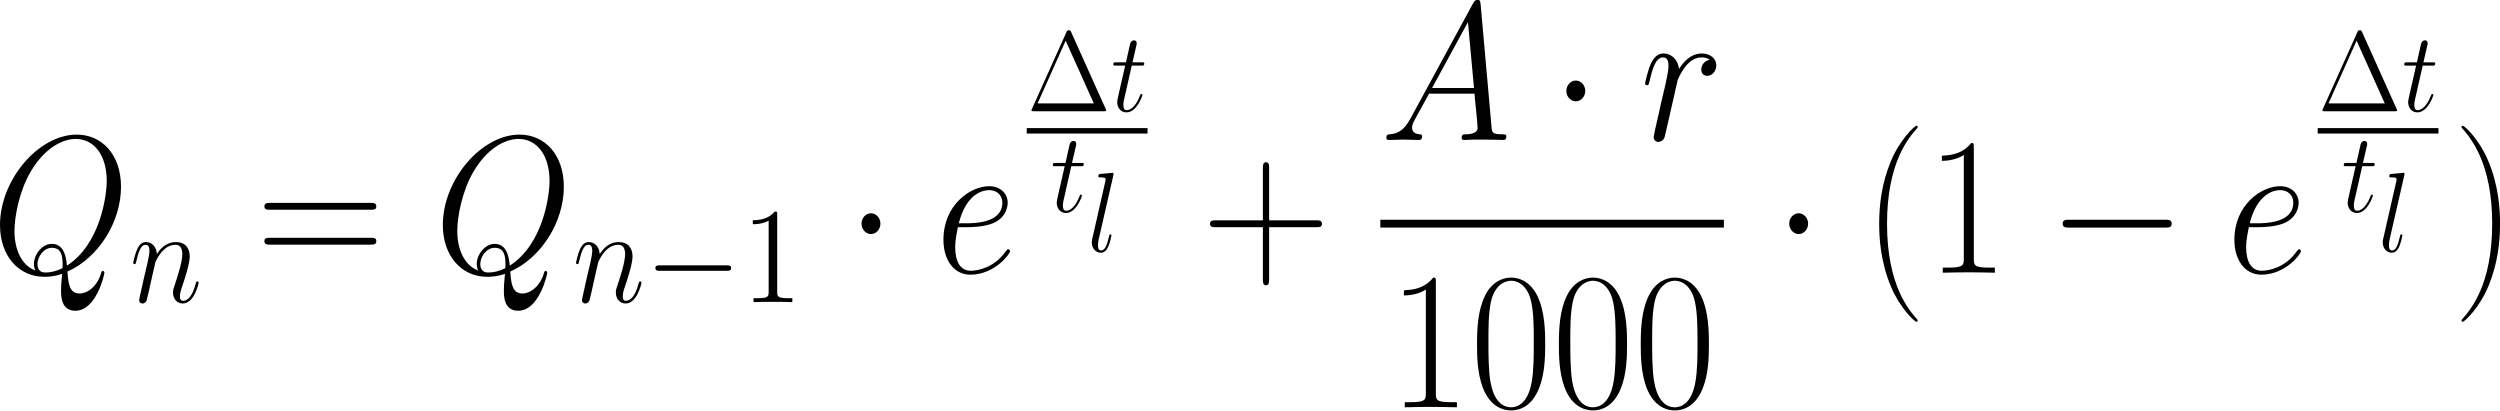 <?xml version="1.0" encoding="UTF-8" standalone="no"?>
<!-- Generated by CodeCogs with dvisvgm 2.9.1 -->

<svg
   xmlns:dc="http://purl.org/dc/elements/1.1/"
   xmlns:cc="http://creativecommons.org/ns#"
   xmlns:rdf="http://www.w3.org/1999/02/22-rdf-syntax-ns#"
   xmlns:svg="http://www.w3.org/2000/svg"
   xmlns="http://www.w3.org/2000/svg"
   xmlns:xlink="http://www.w3.org/1999/xlink"
   xmlns:sodipodi="http://sodipodi.sourceforge.net/DTD/sodipodi-0.dtd"
   xmlns:inkscape="http://www.inkscape.org/namespaces/inkscape"
   version="1.1"
   width="341.484pt"
   height="56.088pt"
   viewBox="-0.239 -0.225 341.484 56.088"
   id="svg98"
   sodipodi:docname="linearReservoirHydrograph.svg"
   inkscape:version="0.92.5 (2060ec1f9f, 2020-04-08)">
  <sodipodi:namedview
     pagecolor="#ffffff"
     bordercolor="#666666"
     borderopacity="1"
     objecttolerance="10"
     gridtolerance="10"
     guidetolerance="10"
     inkscape:pageopacity="0"
     inkscape:pageshadow="2"
     inkscape:window-width="1920"
     inkscape:window-height="1051"
     id="namedview100"
     showgrid="false"
     fit-margin-top="0"
     fit-margin-left="0"
     fit-margin-right="0"
     fit-margin-bottom="0"
     inkscape:zoom="0.82967393"
     inkscape:cx="236.55101"
     inkscape:cy="32.5707"
     inkscape:window-x="0"
     inkscape:window-y="0"
     inkscape:window-maximized="1"
     inkscape:current-layer="svg98" />
  <defs
     id="defs27">
    <path
       id="g2-65"
       d="M 2.032,-1.327 C 1.614,-0.622 1.207,-0.383 0.634,-0.347 0.502,-0.335 0.406,-0.335 0.406,-0.12 0.406,-0.048 0.466,0 0.55,0 0.765,0 1.303,-0.024 1.518,-0.024 1.865,-0.024 2.248,0 2.582,0 2.654,0 2.798,0 2.798,-0.227 2.798,-0.335 2.702,-0.347 2.63,-0.347 2.355,-0.371 2.128,-0.466 2.128,-0.753 c 0,-0.167 0.072,-0.299 0.227,-0.562 L 3.264,-2.821 h 3.049 c 0.012,0.108 0.012,0.203 0.024,0.311 0.036,0.311 0.179,1.554 0.179,1.781 0,0.359 -0.61,0.383 -0.801,0.383 -0.132,0 -0.263,0 -0.263,0.215 C 5.452,0 5.559,0 5.631,0 5.834,0 6.073,-0.024 6.276,-0.024 H 6.958 C 7.687,-0.024 8.213,0 8.225,0 8.309,0 8.44,0 8.44,-0.227 8.44,-0.347 8.333,-0.347 8.153,-0.347 7.496,-0.347 7.484,-0.454 7.448,-0.813 L 6.719,-8.273 C 6.695,-8.512 6.647,-8.536 6.516,-8.536 c -0.12,0 -0.191,0.024 -0.299,0.203 z m 1.435,-1.841 2.403,-4.017 0.406,4.017 z"
       inkscape:connector-curvature="0" />
    <path
       id="g2-81"
       d="m 5.093,-0.072 c 2.056,-0.825 3.587,-3.001 3.587,-5.165 0,-1.973 -1.291,-3.18 -2.965,-3.18 -2.558,0 -5.141,2.75 -5.141,5.511 0,1.877 1.243,3.156 2.977,3.156 0.406,0 0.801,-0.06 1.184,-0.179 -0.072,0.717 -0.072,0.777 -0.072,1.004 0,0.347 0,1.243 0.956,1.243 1.423,0 1.949,-2.236 1.949,-2.307 0,-0.072 -0.048,-0.12 -0.108,-0.12 -0.072,0 -0.096,0.06 -0.132,0.191 -0.263,0.753 -0.885,1.184 -1.411,1.184 -0.61,0 -0.765,-0.418 -0.825,-1.339 z M 2.941,-0.132 C 1.997,-0.454 1.542,-1.447 1.542,-2.546 c 0,-0.837 0.311,-2.427 1.1,-3.634 0.885,-1.363 2.068,-1.973 3.001,-1.973 1.243,0 2.08,1.004 2.08,2.558 0,0.885 -0.418,3.85 -2.666,5.165 C 4.997,-1.04 4.83,-1.757 4.041,-1.757 c -0.646,0 -1.196,0.646 -1.196,1.231 0,0.132 0.048,0.311 0.096,0.395 z m 1.817,-0.143 c -0.43,0.191 -0.801,0.263 -1.136,0.263 -0.12,0 -0.538,0 -0.538,-0.526 0,-0.43 0.418,-0.98 0.956,-0.98 0.598,0 0.729,0.406 0.729,1.004 0,0.072 0,0.167 -0.012,0.239 z"
       inkscape:connector-curvature="0" />
    <path
       id="g2-101"
       d="m 2.14,-2.774 c 0.323,0 1.136,-0.024 1.71,-0.239 0.909,-0.347 0.992,-1.04 0.992,-1.255 0,-0.526 -0.454,-1.004 -1.243,-1.004 -1.255,0 -3.061,1.136 -3.061,3.264 0,1.255 0.717,2.128 1.805,2.128 1.626,0 2.654,-1.267 2.654,-1.423 0,-0.072 -0.072,-0.132 -0.12,-0.132 -0.036,0 -0.048,0.012 -0.155,0.12 -0.765,1.016 -1.901,1.196 -2.355,1.196 -0.681,0 -1.04,-0.538 -1.04,-1.423 0,-0.167 0,-0.466 0.179,-1.231 z M 1.566,-3.013 c 0.514,-1.841 1.65,-2.02 2.032,-2.02 0.526,0 0.885,0.311 0.885,0.765 0,1.255 -1.913,1.255 -2.415,1.255 z"
       inkscape:connector-curvature="0" />
    <path
       id="g2-108"
       d="m 3.037,-7.998 c 0.012,-0.048 0.036,-0.12 0.036,-0.179 0,-0.12 -0.12,-0.12 -0.143,-0.12 -0.012,0 -0.442,0.036 -0.658,0.06 -0.203,0.012 -0.383,0.036 -0.598,0.048 -0.287,0.024 -0.371,0.036 -0.371,0.251 0,0.12 0.12,0.12 0.239,0.12 0.61,0 0.61,0.108 0.61,0.227 0,0.048 0,0.072 -0.06,0.287 l -1.482,5.93 c -0.036,0.132 -0.06,0.227 -0.06,0.418 0,0.598 0.442,1.076 1.052,1.076 0.395,0 0.658,-0.263 0.849,-0.634 0.203,-0.395 0.371,-1.148 0.371,-1.196 0,-0.06 -0.048,-0.108 -0.12,-0.108 -0.108,0 -0.12,0.06 -0.167,0.239 -0.215,0.825 -0.43,1.459 -0.909,1.459 -0.359,0 -0.359,-0.383 -0.359,-0.55 0,-0.048 0,-0.299 0.084,-0.634 z"
       inkscape:connector-curvature="0" />
    <path
       id="g2-110"
       d="m 2.463,-3.503 c 0.024,-0.072 0.323,-0.669 0.765,-1.052 0.311,-0.287 0.717,-0.478 1.184,-0.478 0.478,0 0.646,0.359 0.646,0.837 0,0.681 -0.49,2.044 -0.729,2.69 -0.108,0.287 -0.167,0.442 -0.167,0.658 0,0.538 0.371,0.968 0.944,0.968 1.112,0 1.53,-1.757 1.53,-1.829 0,-0.06 -0.048,-0.108 -0.12,-0.108 -0.108,0 -0.12,0.036 -0.179,0.239 -0.275,0.98 -0.729,1.459 -1.196,1.459 -0.12,0 -0.311,-0.012 -0.311,-0.395 0,-0.299 0.132,-0.658 0.203,-0.825 0.239,-0.658 0.741,-1.997 0.741,-2.678 0,-0.717 -0.418,-1.255 -1.327,-1.255 -1.064,0 -1.626,0.753 -1.841,1.052 -0.036,-0.681 -0.526,-1.052 -1.052,-1.052 -0.383,0 -0.646,0.227 -0.849,0.634 -0.215,0.43 -0.383,1.148 -0.383,1.196 0,0.048 0.048,0.108 0.132,0.108 0.096,0 0.108,-0.012 0.179,-0.287 0.191,-0.729 0.406,-1.411 0.885,-1.411 0.275,0 0.371,0.191 0.371,0.55 0,0.263 -0.12,0.729 -0.203,1.1 l -0.335,1.291 c -0.048,0.227 -0.179,0.765 -0.239,0.98 -0.084,0.311 -0.215,0.873 -0.215,0.933 0,0.167 0.132,0.299 0.311,0.299 0.143,0 0.311,-0.072 0.406,-0.251 0.024,-0.06 0.132,-0.478 0.191,-0.717 l 0.263,-1.076 z"
       inkscape:connector-curvature="0" />
    <path
       id="g2-114"
       d="m 4.651,-4.89 c -0.371,0.072 -0.562,0.335 -0.562,0.598 0,0.287 0.227,0.383 0.395,0.383 0.335,0 0.61,-0.287 0.61,-0.646 0,-0.383 -0.371,-0.717 -0.968,-0.717 -0.478,0 -1.028,0.215 -1.53,0.944 -0.084,-0.634 -0.562,-0.944 -1.04,-0.944 -0.466,0 -0.705,0.359 -0.849,0.622 -0.203,0.43 -0.383,1.148 -0.383,1.207 0,0.048 0.048,0.108 0.132,0.108 0.096,0 0.108,-0.012 0.179,-0.287 0.179,-0.717 0.406,-1.411 0.885,-1.411 0.287,0 0.371,0.203 0.371,0.55 0,0.263 -0.12,0.729 -0.203,1.1 l -0.335,1.291 c -0.048,0.227 -0.179,0.765 -0.239,0.98 -0.084,0.311 -0.215,0.873 -0.215,0.933 0,0.167 0.132,0.299 0.311,0.299 0.132,0 0.359,-0.084 0.43,-0.323 0.036,-0.096 0.478,-1.901 0.55,-2.176 0.06,-0.263 0.132,-0.514 0.191,-0.777 0.048,-0.167 0.096,-0.359 0.132,-0.514 0.036,-0.108 0.359,-0.693 0.658,-0.956 0.143,-0.132 0.454,-0.406 0.944,-0.406 0.191,0 0.383,0.036 0.538,0.143 z"
       inkscape:connector-curvature="0" />
    <path
       id="g2-116"
       d="m 2.403,-4.806 h 1.1 c 0.227,0 0.347,0 0.347,-0.215 0,-0.132 -0.072,-0.132 -0.311,-0.132 H 2.487 l 0.442,-1.745 c 0.048,-0.167 0.048,-0.191 0.048,-0.275 0,-0.191 -0.155,-0.299 -0.311,-0.299 -0.096,0 -0.371,0.036 -0.466,0.418 L 1.733,-5.153 H 0.61 c -0.239,0 -0.347,0 -0.347,0.227 0,0.12 0.084,0.12 0.311,0.12 h 1.064 l -0.789,3.156 c -0.096,0.418 -0.132,0.538 -0.132,0.693 0,0.562 0.395,1.076 1.064,1.076 1.207,0 1.853,-1.745 1.853,-1.829 0,-0.072 -0.048,-0.108 -0.12,-0.108 -0.024,0 -0.072,0 -0.096,0.048 -0.012,0.012 -0.024,0.024 -0.108,0.215 -0.251,0.598 -0.801,1.435 -1.494,1.435 -0.359,0 -0.383,-0.299 -0.383,-0.562 0,-0.012 0,-0.239 0.036,-0.383 z"
       inkscape:connector-curvature="0" />
    <use
       id="g1-0"
       xlink:href="#g0-0"
       transform="scale(1.44)"
       x="0"
       y="0"
       width="100%"
       height="100%" />
    <use
       id="g1-1"
       xlink:href="#g0-1"
       transform="scale(1.44)"
       x="0"
       y="0"
       width="100%"
       height="100%" />
    <use
       id="g7-1"
       xlink:href="#g5-1"
       transform="scale(0.833)"
       x="0"
       y="0"
       width="100%"
       height="100%" />
    <path
       id="g0-0"
       d="m 9.454,-3.3 c 0.244,0 0.502,0 0.502,-0.287 0,-0.287 -0.258,-0.287 -0.502,-0.287 H 1.693 c -0.244,0 -0.502,0 -0.502,0.287 0,0.287 0.258,0.287 0.502,0.287 z"
       inkscape:connector-curvature="0" />
    <path
       id="g0-1"
       d="m 2.754,-3.587 c 0,-0.416 -0.344,-0.76 -0.76,-0.76 -0.416,0 -0.76,0.344 -0.76,0.76 0,0.416 0.344,0.76 0.76,0.76 0.416,0 0.76,-0.344 0.76,-0.76 z"
       inkscape:connector-curvature="0" />
    <path
       id="g5-1"
       d="m 6.183,-9.985 c -0.1,-0.201 -0.129,-0.258 -0.33,-0.258 -0.215,0 -0.244,0.057 -0.344,0.258 L 0.717,-0.287 C 0.689,-0.244 0.66,-0.158 0.66,-0.1 0.66,-0.014 0.674,0 0.961,0 h 9.77 c 0.287,0 0.301,-0.014 0.301,-0.1 0,-0.057 -0.029,-0.143 -0.057,-0.187 z m -0.775,1.062 3.917,7.933 H 1.506 Z"
       inkscape:connector-curvature="0" />
    <path
       id="g5-49"
       d="m 4.132,-9.196 c 0,-0.33 0,-0.344 -0.287,-0.344 -0.344,0.387 -1.062,0.918 -2.539,0.918 v 0.416 c 0.33,0 1.047,0 1.836,-0.373 v 7.474 c 0,0.516 -0.043,0.689 -1.306,0.689 H 1.392 V 0 c 0.387,-0.029 1.779,-0.029 2.252,-0.029 0.473,0 1.851,0 2.238,0.029 V -0.416 H 5.437 c -1.262,0 -1.306,-0.172 -1.306,-0.689 z"
       inkscape:connector-curvature="0" />
    <path
       id="g6-40"
       d="m 6.323,5.042 c 0,-0.021 0,-0.062 -0.062,-0.124 C 5.31,3.947 2.769,1.302 2.769,-5.145 c 0,-6.447 2.5,-9.071 3.513,-10.104 0,-0.021 0.041,-0.062 0.041,-0.124 0,-0.062 -0.062,-0.103 -0.145,-0.103 -0.227,0 -1.984,1.529 -2.996,3.802 -1.033,2.294 -1.322,4.525 -1.322,6.509 0,1.488 0.145,4.009 1.384,6.674 0.992,2.149 2.686,3.657 2.934,3.657 0.103,0 0.145,-0.041 0.145,-0.124 z"
       inkscape:connector-curvature="0" />
    <path
       id="g6-41"
       d="m 5.434,-5.145 c 0,-1.488 -0.145,-4.009 -1.384,-6.674 -0.992,-2.149 -2.686,-3.657 -2.934,-3.657 -0.062,0 -0.145,0.021 -0.145,0.124 0,0.041 0.021,0.062 0.041,0.103 0.992,1.033 3.513,3.657 3.513,10.083 0,6.447 -2.5,9.071 -3.513,10.104 -0.021,0.041 -0.041,0.062 -0.041,0.103 0,0.103 0.083,0.124 0.145,0.124 0.227,0 1.984,-1.529 2.996,-3.802 1.033,-2.294 1.322,-4.525 1.322,-6.509 z"
       inkscape:connector-curvature="0" />
    <path
       id="g6-43"
       d="m 7.79,-4.794 h 5.476 c 0.289,0 0.641,0 0.641,-0.351 0,-0.372 -0.331,-0.372 -0.641,-0.372 H 7.79 v -5.476 c 0,-0.289 0,-0.641 -0.351,-0.641 -0.372,0 -0.372,0.331 -0.372,0.641 v 5.476 H 1.591 c -0.289,0 -0.641,0 -0.641,0.351 0,0.372 0.331,0.372 0.641,0.372 h 5.476 v 5.476 c 0,0.289 0,0.641 0.351,0.641 0.372,0 0.372,-0.331 0.372,-0.641 z"
       inkscape:connector-curvature="0" />
    <path
       id="g6-48"
       d="m 8.678,-6.633 c 0,-1.26 -0.021,-3.409 -0.888,-5.062 -0.765,-1.446 -1.984,-1.963 -3.058,-1.963 -0.992,0 -2.252,0.455 -3.037,1.942 -0.827,1.55 -0.909,3.471 -0.909,5.083 0,1.178 0.021,2.975 0.661,4.546 0.888,2.128 2.48,2.418 3.285,2.418 0.95,0 2.397,-0.393 3.244,-2.356 0.62,-1.426 0.703,-3.099 0.703,-4.608 z M 4.732,0 C 3.409,0 2.624,-1.136 2.335,-2.707 2.108,-3.926 2.108,-5.703 2.108,-6.86 c 0,-1.591 0,-2.913 0.269,-4.174 0.393,-1.756 1.55,-2.294 2.356,-2.294 0.847,0 1.942,0.558 2.335,2.252 0.269,1.178 0.289,2.562 0.289,4.215 0,1.343 0,2.996 -0.248,4.215 C 6.674,-0.393 5.455,0 4.732,0 Z"
       inkscape:connector-curvature="0" />
    <path
       id="g6-49"
       d="m 5.496,-13.203 c 0,-0.434 -0.021,-0.455 -0.31,-0.455 -0.806,0.971 -2.025,1.281 -3.182,1.322 -0.062,0 -0.165,0 -0.186,0.041 -0.021,0.041 -0.021,0.083 -0.021,0.517 0.641,0 1.715,-0.124 2.541,-0.62 v 10.889 c 0,0.723 -0.041,0.971 -1.818,0.971 H 1.901 V 0 c 0.992,-0.021 2.025,-0.041 3.017,-0.041 0.992,0 2.025,0.021 3.017,0.041 V -0.537 H 7.315 c -1.777,0 -1.818,-0.227 -1.818,-0.971 z"
       inkscape:connector-curvature="0" />
    <path
       id="g6-61"
       d="m 13.286,-6.633 c 0.31,0 0.62,0 0.62,-0.351 0,-0.372 -0.351,-0.372 -0.703,-0.372 H 1.653 c -0.351,0 -0.703,0 -0.703,0.372 0,0.351 0.31,0.351 0.62,0.351 z m -0.083,3.678 c 0.351,0 0.703,0 0.703,-0.372 0,-0.351 -0.31,-0.351 -0.62,-0.351 H 1.57 c -0.31,0 -0.62,0 -0.62,0.351 0,0.372 0.351,0.372 0.703,0.372 z"
       inkscape:connector-curvature="0" />
    <use
       id="g3-110"
       xlink:href="#g2-110"
       transform="scale(1.2)"
       x="0"
       y="0"
       width="100%"
       height="100%" />
    <use
       id="g4-65"
       xlink:href="#g2-65"
       transform="scale(1.728)"
       x="0"
       y="0"
       width="100%"
       height="100%" />
    <use
       id="g4-81"
       xlink:href="#g2-81"
       transform="scale(1.728)"
       x="0"
       y="0"
       width="100%"
       height="100%" />
    <use
       id="g4-101"
       xlink:href="#g2-101"
       transform="scale(1.728)"
       x="0"
       y="0"
       width="100%"
       height="100%" />
    <use
       id="g4-114"
       xlink:href="#g2-114"
       transform="scale(1.728)"
       x="0"
       y="0"
       width="100%"
       height="100%" />
  </defs>
  <g
     id="page1"
     transform="matrix(1.18,0,0,1.297,-67.976,-69.194)"
     style="stroke-width:0.913">
    <use
       x="56.413"
       y="81.896"
       xlink:href="#g4-81"
       id="use29"
       width="100%"
       height="100%"
       style="stroke-width:0.913" />
    <use
       x="72.437"
       y="84.995"
       xlink:href="#g3-110"
       id="use31"
       width="100%"
       height="100%"
       style="stroke-width:0.913" />
    <use
       x="87.06"
       y="81.896"
       xlink:href="#g6-61"
       id="use33"
       width="100%"
       height="100%"
       style="stroke-width:0.913" />
    <use
       x="107.673"
       y="81.896"
       xlink:href="#g4-81"
       id="use35"
       width="100%"
       height="100%"
       style="stroke-width:0.913" />
    <use
       x="123.697"
       y="84.995"
       xlink:href="#g3-110"
       id="use37"
       width="100%"
       height="100%"
       style="stroke-width:0.913" />
    <use
       x="132.082"
       y="84.995"
       xlink:href="#g0-0"
       id="use39"
       width="100%"
       height="100%"
       style="stroke-width:0.913" />
    <use
       x="143.24"
       y="84.995"
       xlink:href="#g5-49"
       id="use41"
       width="100%"
       height="100%"
       style="stroke-width:0.913" />
    <use
       x="155.354"
       y="81.896"
       xlink:href="#g1-1"
       id="use43"
       width="100%"
       height="100%"
       style="stroke-width:0.913" />
    <use
       x="165.685"
       y="81.896"
       xlink:href="#g4-101"
       id="use45"
       width="100%"
       height="100%"
       style="stroke-width:0.913" />
    <use
       x="176.257"
       y="64.892"
       xlink:href="#g7-1"
       id="use47"
       width="100%"
       height="100%"
       style="stroke-width:0.913" />
    <use
       x="186.012"
       y="64.892"
       xlink:href="#g2-116"
       id="use49"
       width="100%"
       height="100%"
       style="stroke-width:0.913" />
    <rect
       x="176.257"
       y="66.667"
       height="0.574"
       width="13.982"
       id="rect51"
       style="stroke-width:0.913" />
    <use
       x="179.011"
       y="75.488"
       xlink:href="#g2-116"
       id="use53"
       width="100%"
       height="100%"
       style="stroke-width:0.913" />
    <use
       x="183.238"
       y="79.672"
       xlink:href="#g2-108"
       id="use55"
       width="100%"
       height="100%"
       style="stroke-width:0.913" />
    <use
       x="196.525"
       y="81.896"
       xlink:href="#g6-43"
       id="use57"
       width="100%"
       height="100%"
       style="stroke-width:0.913" />
    <use
       x="217.186"
       y="67.918"
       xlink:href="#g4-65"
       id="use59"
       width="100%"
       height="100%"
       style="stroke-width:0.913" />
    <use
       x="236.944"
       y="67.918"
       xlink:href="#g1-1"
       id="use61"
       width="100%"
       height="100%"
       style="stroke-width:0.913" />
    <use
       x="247.275"
       y="67.918"
       xlink:href="#g4-114"
       id="use63"
       width="100%"
       height="100%"
       style="stroke-width:0.913" />
    <rect
       x="217.186"
       y="76.317"
       height="0.826"
       width="39.769"
       id="rect65"
       style="stroke-width:0.913" />
    <use
       x="218.118"
       y="96.069"
       xlink:href="#g6-49"
       id="use67"
       width="100%"
       height="100%"
       style="stroke-width:0.913" />
    <use
       x="227.594"
       y="96.069"
       xlink:href="#g6-48"
       id="use69"
       width="100%"
       height="100%"
       style="stroke-width:0.913" />
    <use
       x="237.07"
       y="96.069"
       xlink:href="#g6-48"
       id="use71"
       width="100%"
       height="100%"
       style="stroke-width:0.913" />
    <use
       x="246.546"
       y="96.069"
       xlink:href="#g6-48"
       id="use73"
       width="100%"
       height="100%"
       style="stroke-width:0.913" />
    <use
       x="262.742"
       y="81.896"
       xlink:href="#g1-1"
       id="use75"
       width="100%"
       height="100%"
       style="stroke-width:0.913" />
    <use
       x="273.073"
       y="81.896"
       xlink:href="#g6-40"
       id="use77"
       width="100%"
       height="100%"
       style="stroke-width:0.913" />
    <use
       x="280.391"
       y="81.896"
       xlink:href="#g6-49"
       id="use79"
       width="100%"
       height="100%"
       style="stroke-width:0.913" />
    <use
       x="294.458"
       y="81.896"
       xlink:href="#g1-0"
       id="use81"
       width="100%"
       height="100%"
       style="stroke-width:0.913" />
    <use
       x="315.121"
       y="81.896"
       xlink:href="#g4-101"
       id="use83"
       width="100%"
       height="100%"
       style="stroke-width:0.913" />
    <use
       x="325.693"
       y="64.892"
       xlink:href="#g7-1"
       id="use85"
       width="100%"
       height="100%"
       style="stroke-width:0.913" />
    <use
       x="335.448"
       y="64.892"
       xlink:href="#g2-116"
       id="use87"
       width="100%"
       height="100%"
       style="stroke-width:0.913" />
    <rect
       x="325.693"
       y="66.667"
       height="0.574"
       width="13.982"
       id="rect89"
       style="stroke-width:0.913" />
    <use
       x="328.447"
       y="75.488"
       xlink:href="#g2-116"
       id="use91"
       width="100%"
       height="100%"
       style="stroke-width:0.913" />
    <use
       x="332.674"
       y="79.672"
       xlink:href="#g2-108"
       id="use93"
       width="100%"
       height="100%"
       style="stroke-width:0.913" />
    <use
       x="341.369"
       y="81.896"
       xlink:href="#g6-41"
       id="use95"
       width="100%"
       height="100%"
       style="stroke-width:0.913" />
  </g>
</svg>
